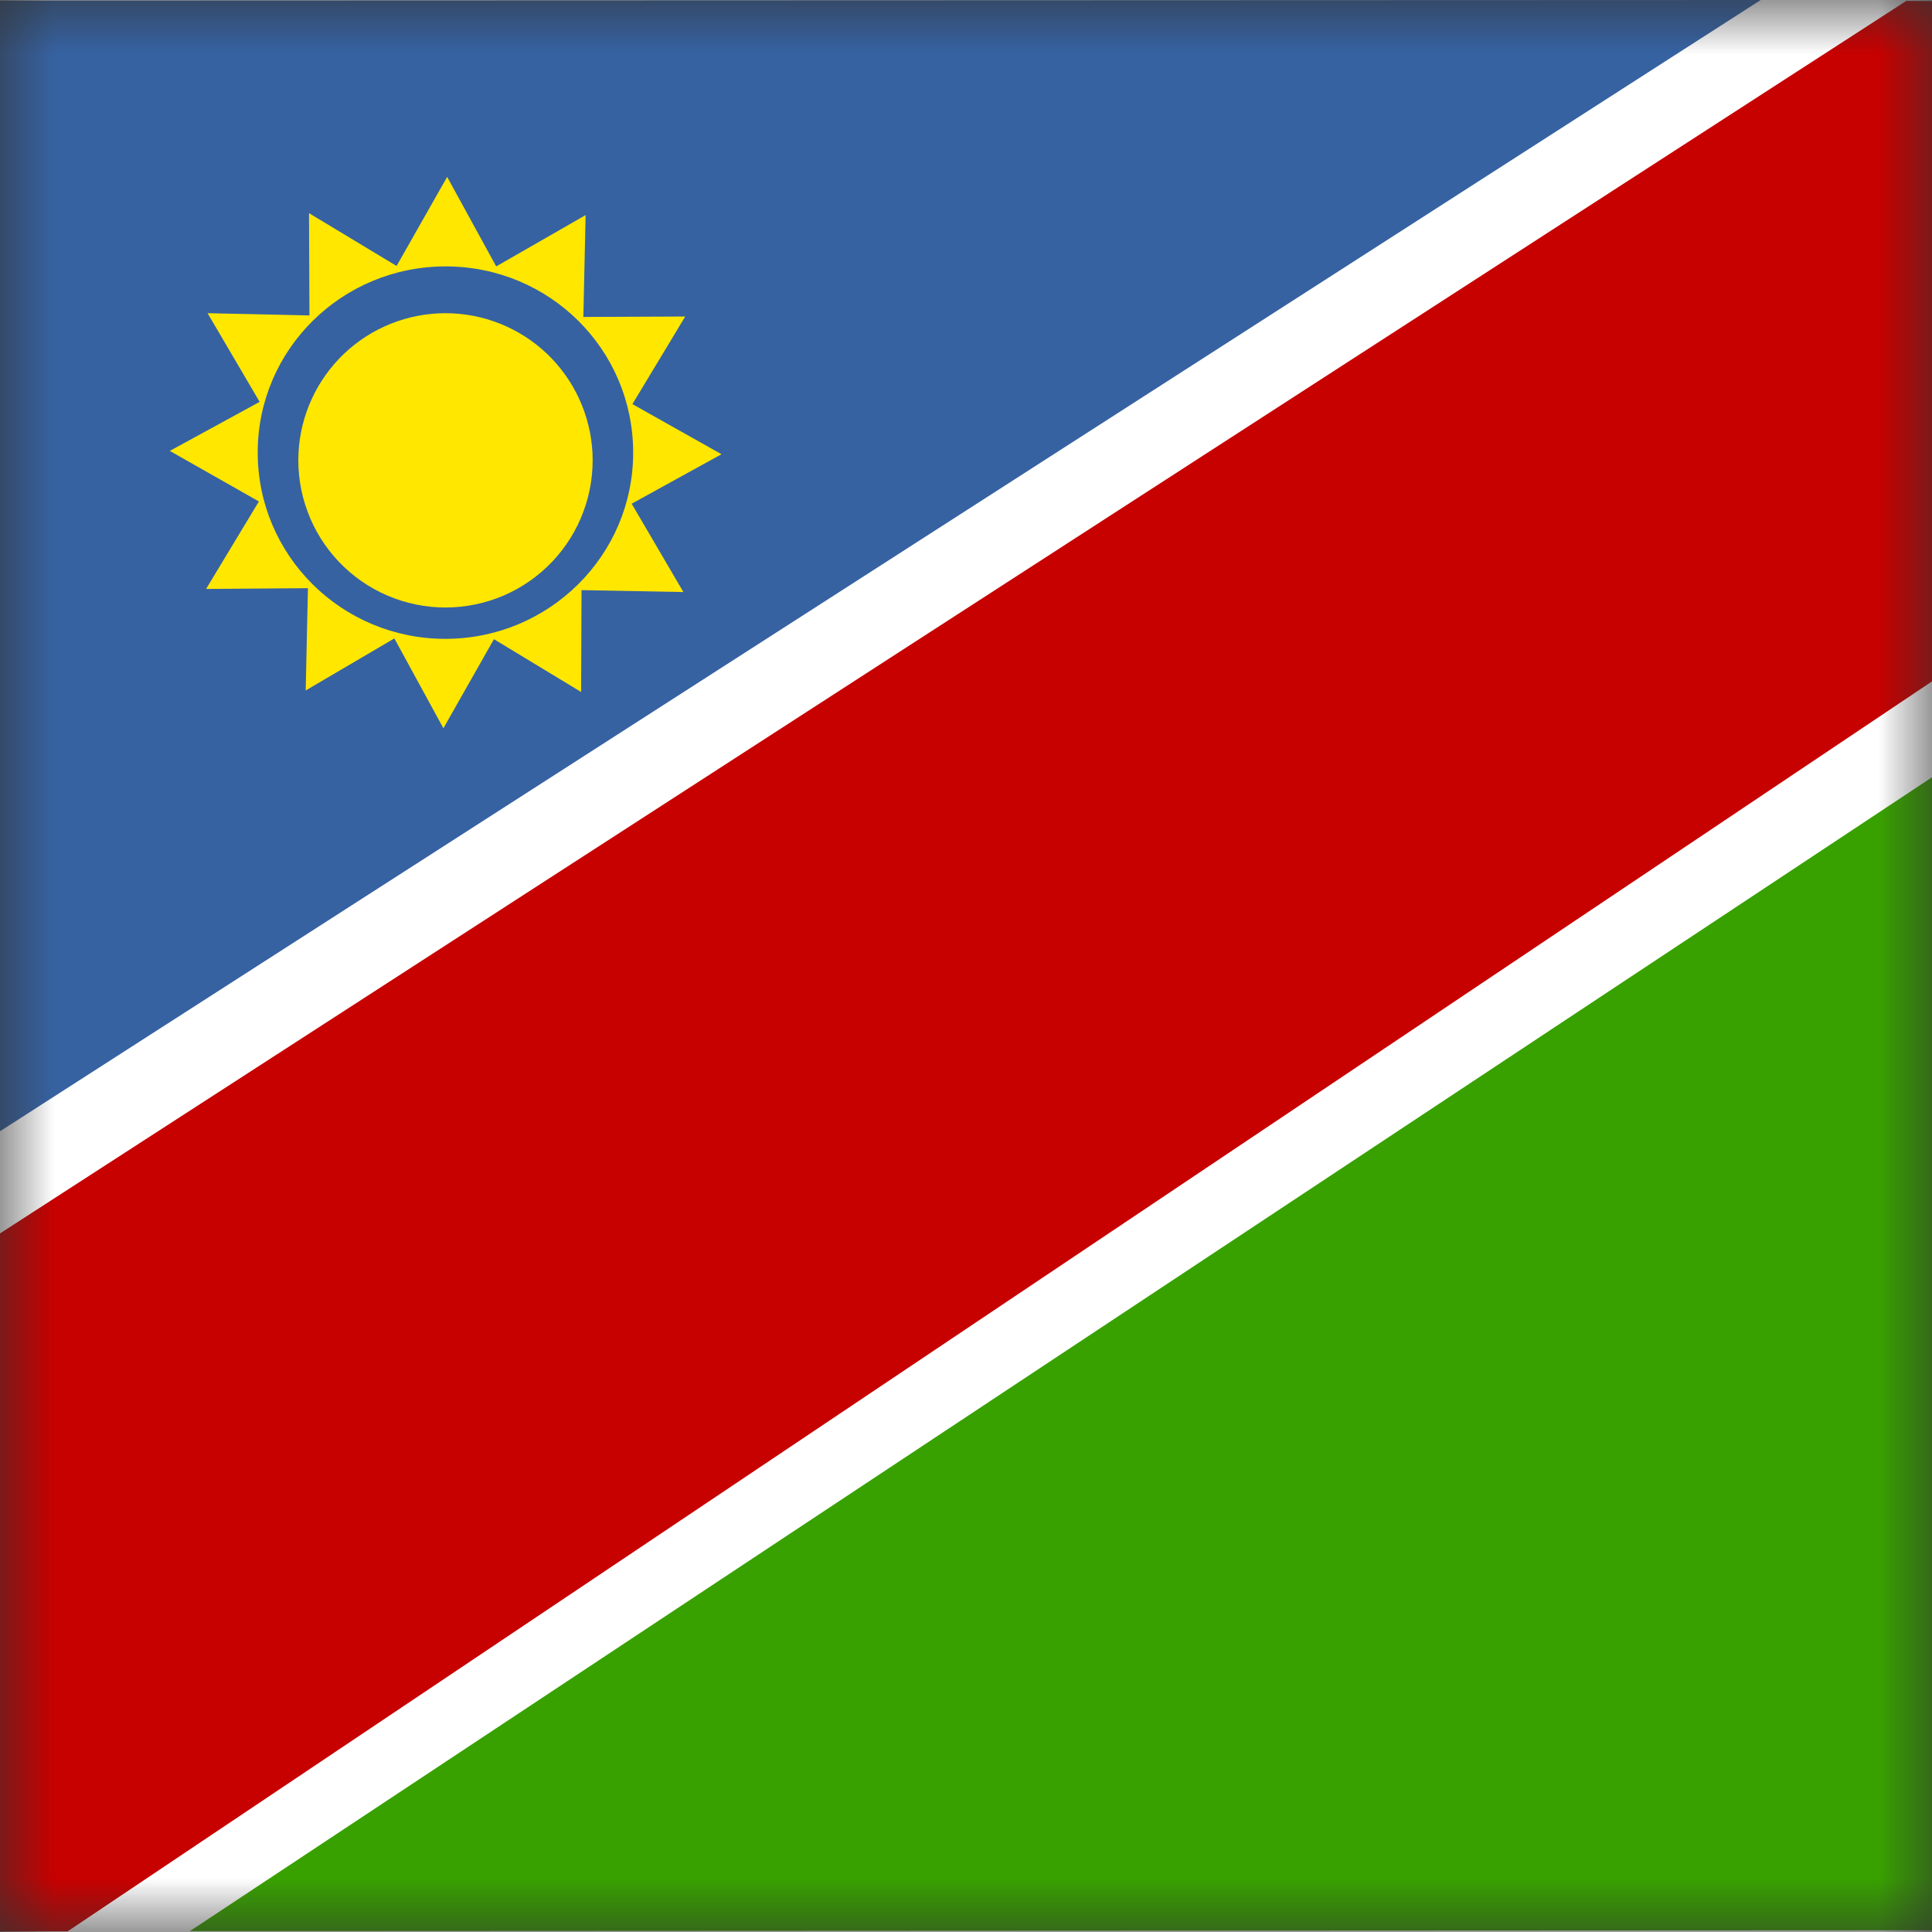 <svg width="18" height="18" viewBox="0 0 18 18" fill="none" xmlns="http://www.w3.org/2000/svg">
<rect x="0" y="0" width="18" height="18" fill="#333333" stroke="none"/>
<g id="na" clip-path="url(#clip0_186_11345)">
<g id="Clip path group">
<mask id="mask0_186_11345" style="mask-type:luminance" maskUnits="userSpaceOnUse" x="0" y="0" width="18" height="18">
<g id="na-a">
<path id="Vector" d="M0 0H18V18H0V0Z" fill="white"/>
</g>
</mask>
<g mask="url(#mask0_186_11345)">
<g id="Group">
<path id="Vector_2" fill-rule="evenodd" clip-rule="evenodd" d="M0 0H18V18H0V0Z" fill="white"/>
<path id="Vector_3" fill-rule="evenodd" clip-rule="evenodd" d="M-3.804 0.007L-3.776 12.966L16.404 0L-3.804 0.007Z" fill="#3662A2"/>
<path id="Vector_4" fill-rule="evenodd" clip-rule="evenodd" d="M22.173 17.982L22.124 4.51L1.769 17.992L22.173 17.982Z" fill="#38A100"/>
<path id="Vector_5" fill-rule="evenodd" clip-rule="evenodd" d="M-3.793 13.944L-3.775 18.001L0.63 17.994L22.135 3.576L22.114 0.05L17.761 0.008L-3.793 13.944Z" fill="#C70000"/>
<path id="Vector_6" fill-rule="evenodd" clip-rule="evenodd" d="M5.414 6.447L4.602 5.955L4.131 6.785L3.674 5.948L2.848 6.433L2.869 5.48L1.92 5.487L2.412 4.672L1.582 4.201L2.419 3.744L1.934 2.918L2.883 2.939L2.879 1.986L3.695 2.478L4.166 1.648L4.623 2.482L5.456 2.004L5.435 2.953L6.384 2.949L5.892 3.765L6.722 4.232L5.885 4.693L6.367 5.516L5.418 5.498L5.414 6.447Z" fill="#FFE700"/>
<path id="Vector_7" fill-rule="evenodd" clip-rule="evenodd" d="M5.899 4.219C5.899 5.175 5.115 5.952 4.149 5.952C3.182 5.952 2.401 5.175 2.401 4.216C2.401 3.256 3.185 2.482 4.152 2.482C5.119 2.482 5.899 3.256 5.899 4.216V4.219Z" fill="#3662A2"/>
<path id="Vector_8" fill-rule="evenodd" clip-rule="evenodd" d="M5.52 4.22C5.529 4.405 5.501 4.591 5.436 4.765C5.372 4.94 5.272 5.099 5.144 5.234C5.016 5.368 4.862 5.476 4.691 5.549C4.52 5.622 4.336 5.66 4.15 5.66C3.964 5.66 3.781 5.622 3.61 5.549C3.439 5.476 3.285 5.368 3.157 5.234C3.029 5.099 2.929 4.94 2.865 4.765C2.8 4.591 2.772 4.405 2.781 4.22C2.799 3.868 2.951 3.538 3.206 3.295C3.461 3.053 3.799 2.918 4.15 2.918C4.502 2.918 4.84 3.053 5.095 3.295C5.35 3.538 5.502 3.868 5.52 4.22Z" fill="#FFE700"/>
</g>
</g>
</g>
</g>
<defs>
<clipPath id="clip0_186_11345">
<rect width="18" height="18" fill="white"/>
</clipPath>
</defs>
</svg>

